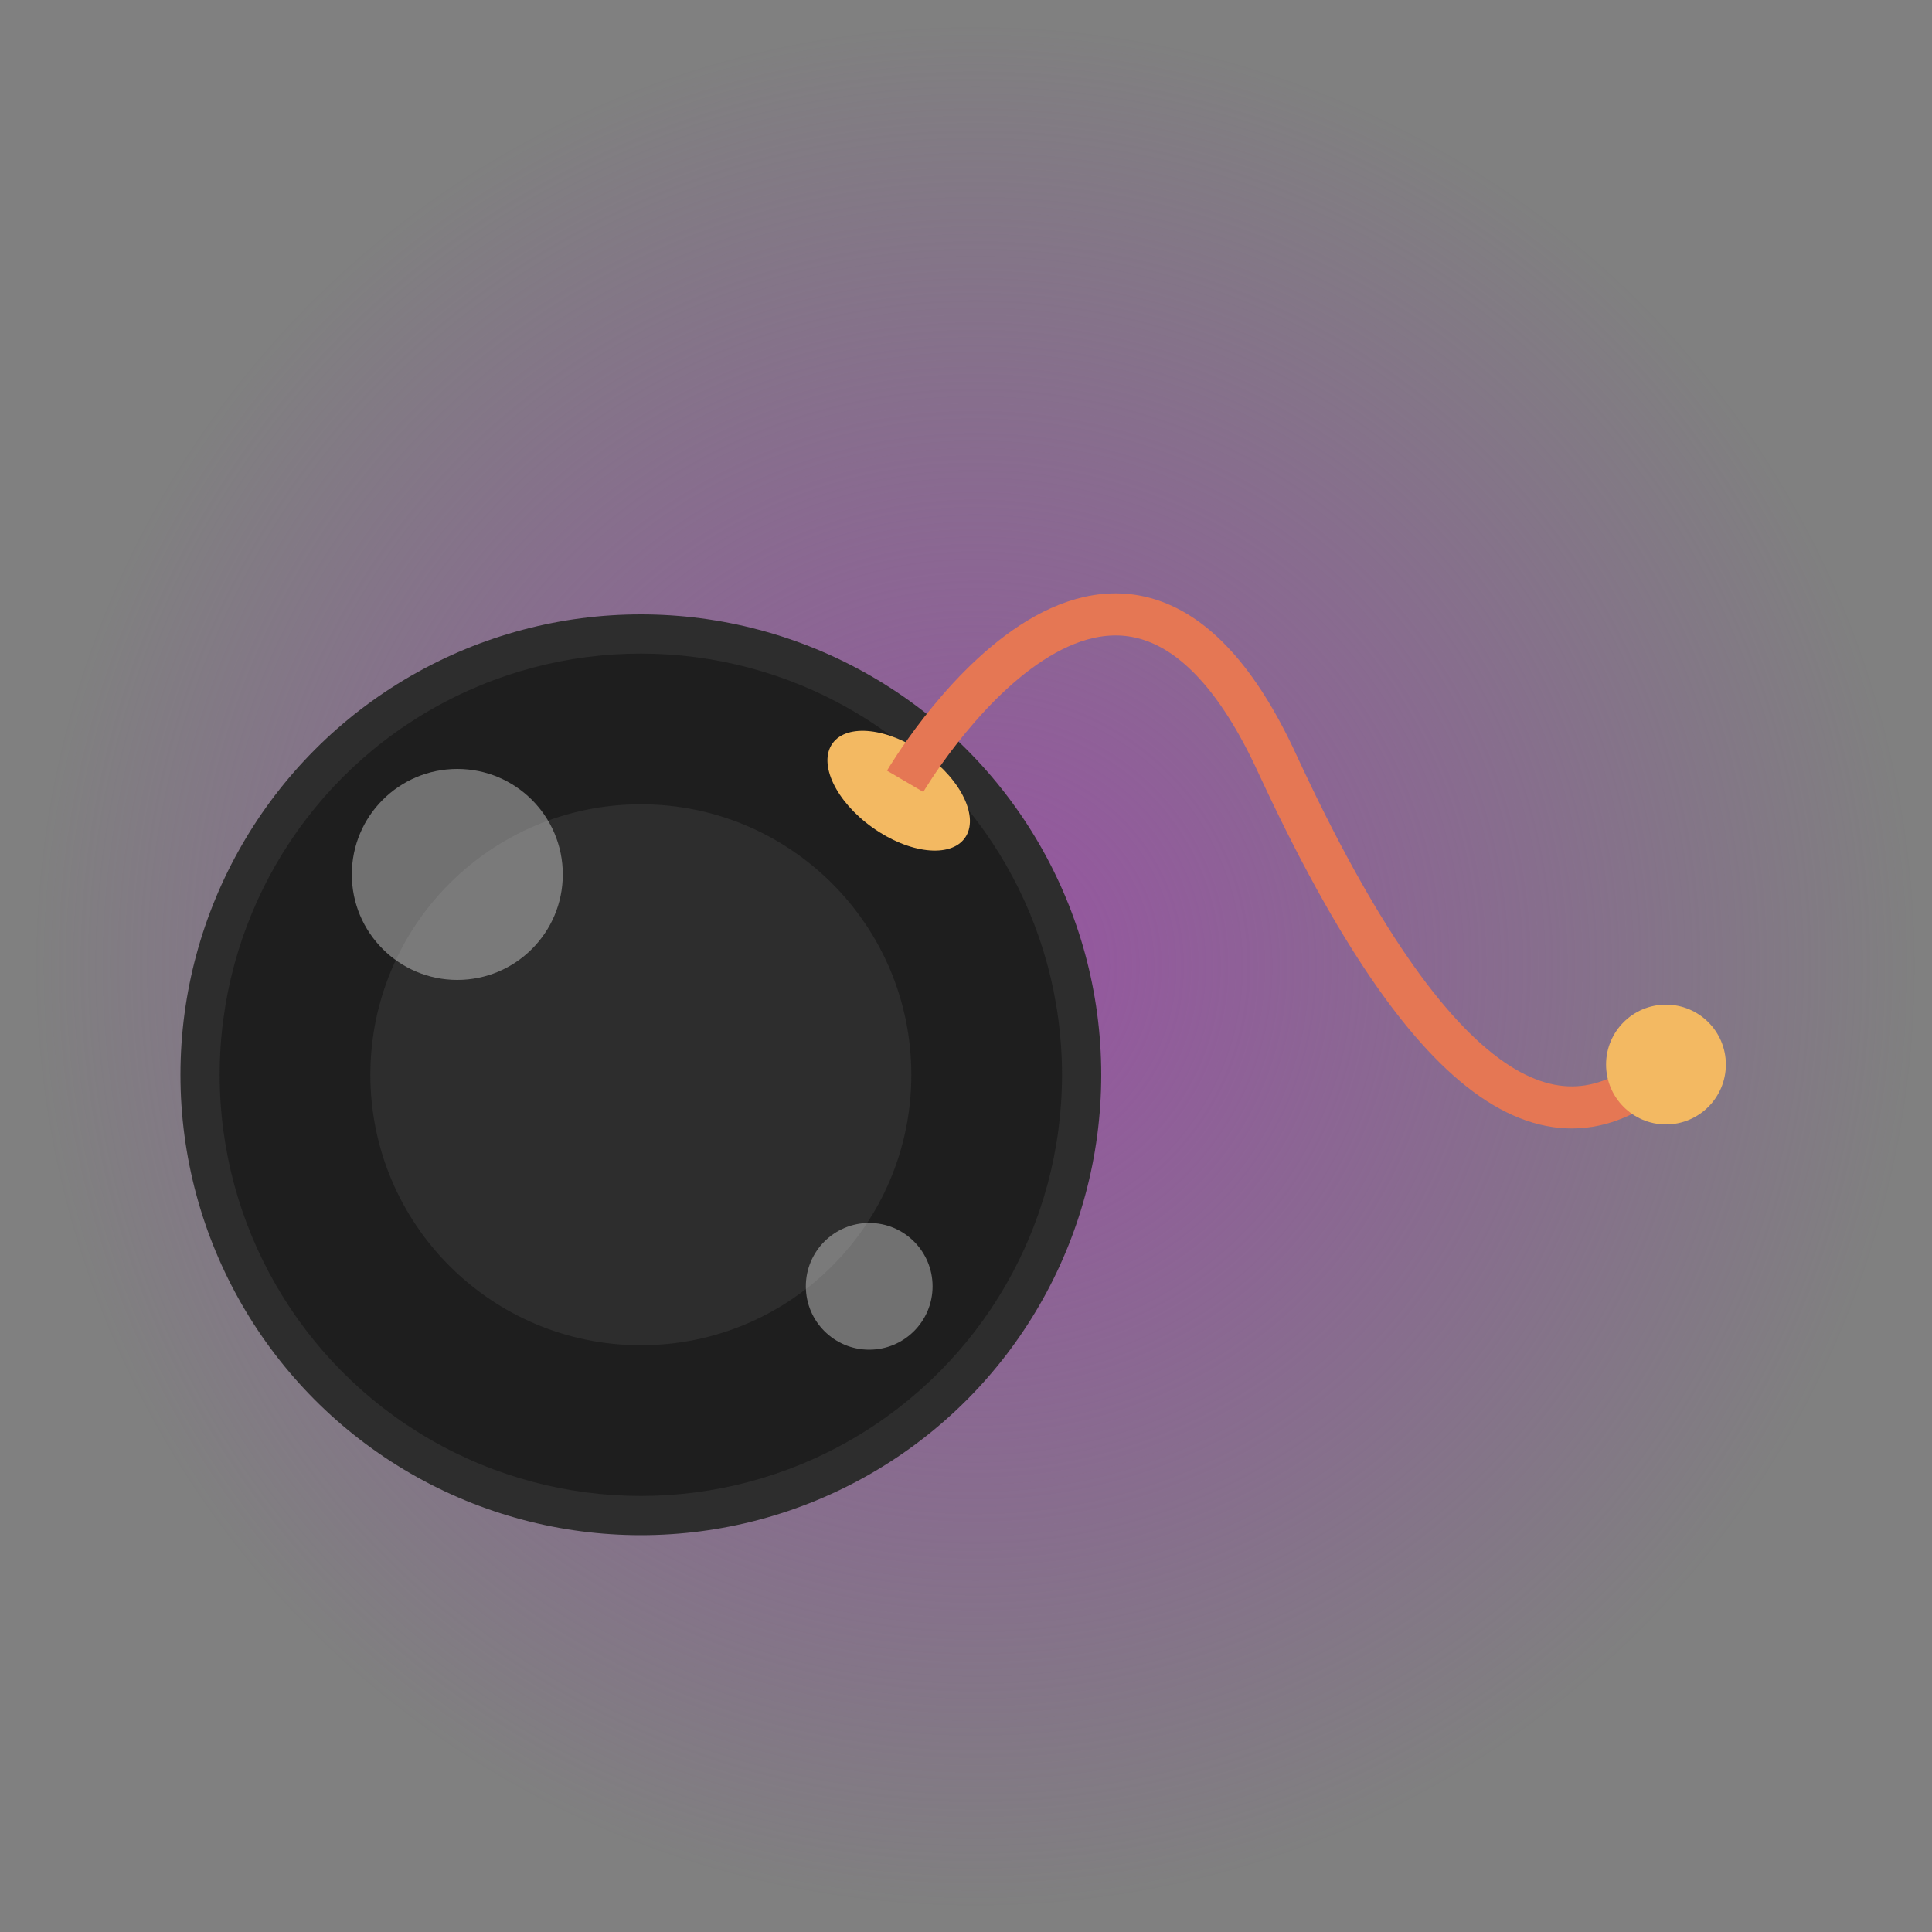 <?xml version="1.0" encoding="utf-8"?>
<!-- Generator: Adobe Illustrator 25.0.1, SVG Export Plug-In . SVG Version: 6.00 Build 0)  -->
<svg version="1.1" id="Layer_1" xmlns="http://www.w3.org/2000/svg" xmlns:xlink="http://www.w3.org/1999/xlink" x="0px" y="0px"
	 viewBox="0 0 100 100" enable-background="new 0 0 100 100" xml:space="preserve">
<rect x="0" y="0" width="100" height="100" fill="#808080" stroke="none"/>
<radialGradient id="SVGID_1_" cx="50.489" cy="51.983" r="48.7" gradientTransform="matrix(1 0 0 -1 0 102)" gradientUnits="userSpaceOnUse">
	<stop  offset="0" style="stop-color:#9754A1"/>
	<stop  offset="1" style="stop-color:#8E53A1;stop-opacity:0"/>
</radialGradient>
<circle fill="url(#SVGID_1_)" cx="50.49" cy="50.02" r="48.7"/>
<g>
	<circle fill="#2D2D2D" cx="33.17" cy="55.63" r="23.83"/>
	<circle fill="#1E1E1E" cx="33.17" cy="55.63" r="21.8"/>
	<circle fill="#2D2D2D" cx="33.17" cy="55.63" r="14"/>
	<circle opacity="0.37" fill="#FFFFFF" cx="23.67" cy="45.26" r="5.46"/>
	<circle opacity="0.37" fill="#FFFFFF" cx="44.99" cy="66.58" r="3.28"/>
	<g>
		
			<ellipse transform="matrix(0.581 -0.814 0.814 0.581 -13.807 55.017)" fill="#F3B962" cx="46.51" cy="40.91" rx="2.34" ry="4.21"/>
		<path fill="none" stroke="#E57754" stroke-width="2.178" stroke-miterlimit="10" d="M46.85,40.44c0,0,11.01-18.78,19.24-0.96
			S80.83,60.13,86.23,55.1"/>
		<circle fill="#F3B962" cx="86.23" cy="55.1" r="3.1"/>
	</g>
</g>
</svg>
